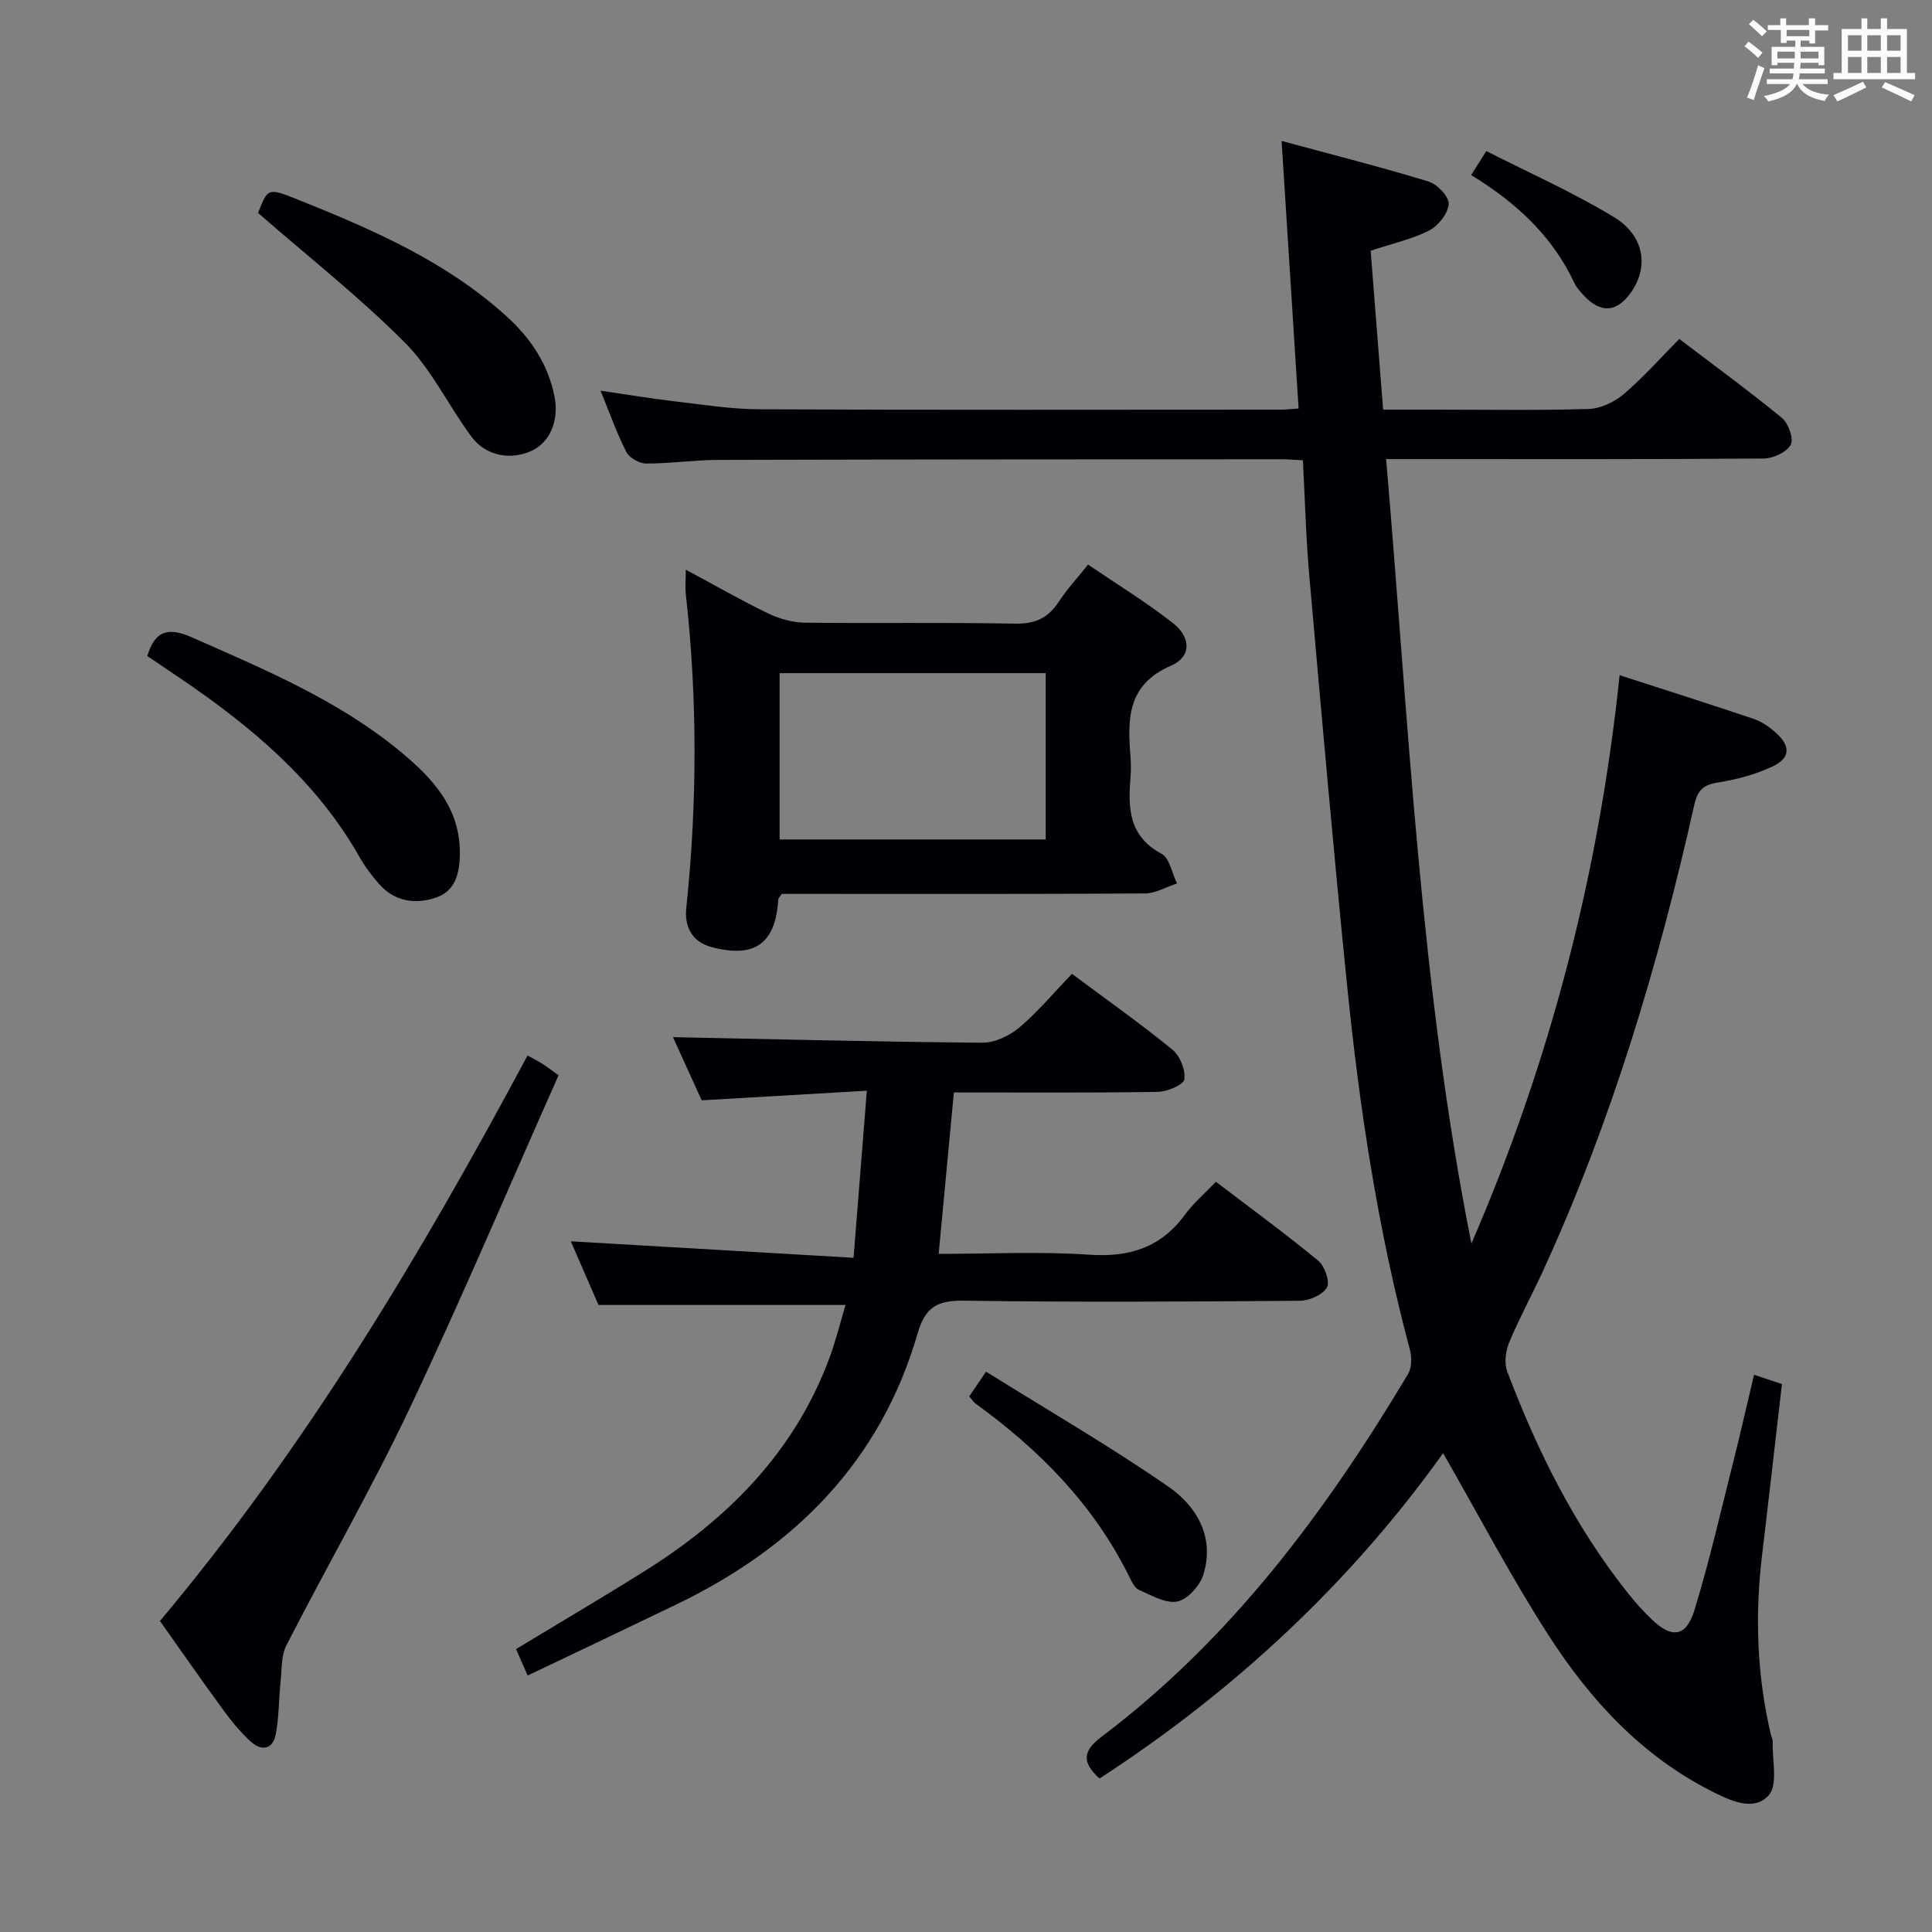 <svg enable-background="new 0 0 400 400" viewBox="0 0 400 400" xmlns="http://www.w3.org/2000/svg"><rect x="0" y="0" width="400" height="400" fill="#808080" stroke="none"/><g fill="#010105"><path d="m269.75 95.3c-1.94-.1-3.25-.22-4.56-.22-38.83.03-77.65.03-116.48.14-4.98.01-9.95.76-14.93.75-1.4 0-3.46-1.16-4.09-2.37-1.96-3.8-3.38-7.89-5.35-12.71 5.53.8 10.3 1.61 15.1 2.17 5.93.69 11.89 1.66 17.84 1.68 35.99.16 71.99.08 107.98.07.98 0 1.95-.12 3.6-.23-1.15-18.14-2.29-36.11-3.52-55.4 10.88 2.95 20.75 5.44 30.47 8.42 1.79.55 4.24 3.16 4.13 4.65-.15 1.96-2.15 4.49-4.03 5.46-3.49 1.8-7.47 2.65-12.13 4.2.82 10.53 1.67 21.37 2.58 32.9h10.56c10.66 0 21.34.19 31.99-.14 2.48-.08 5.34-1.43 7.28-3.08 4.02-3.42 7.54-7.43 11.49-11.41 7.34 5.58 14.46 10.77 21.25 16.35 1.35 1.11 2.49 4.34 1.83 5.54-.85 1.55-3.62 2.84-5.57 2.86-23.99.19-47.99.12-71.99.12-1.8 0-3.6 0-6.22 0 4.71 54.6 7.02 108.9 17.66 162.42 16.21-37.49 26.39-76.42 30.68-117.68 9.39 3.04 18.65 5.97 27.84 9.08 1.67.57 3.26 1.71 4.59 2.91 3.05 2.77 2.91 5.21-.87 6.96-3.41 1.58-7.19 2.63-10.91 3.21-3.06.47-4.44 1.36-5.18 4.66-7.43 33.12-17.11 65.53-31.3 96.46-2.29 4.98-4.92 9.81-7.03 14.87-.74 1.77-1.06 4.26-.41 5.99 6.2 16.4 13.95 32 24.92 45.82 1.55 1.95 3.22 3.83 5.02 5.55 4.15 3.97 7.12 3.62 8.82-1.92 3.11-10.13 5.46-20.49 8.06-30.78 1.46-5.78 2.77-11.59 4.29-17.97 2.09.7 3.86 1.29 5.77 1.92-1.4 12.05-2.71 23.74-4.11 35.41-1.5 12.5-1.08 24.89 1.82 37.16.11.49.4.97.38 1.44-.13 3.81 1.14 8.91-.82 11.12-3.14 3.54-8.22 1.01-12.01-.92-14.36-7.31-24.98-18.85-33.52-32.1-7.82-12.13-14.52-24.97-21.89-37.8-19.11 26.75-43.12 49.16-71.14 67.37-3.6-3.3-3.62-5.61.48-8.7 26.77-20.2 46.37-46.56 63.39-75.03.78-1.31.82-3.48.4-5.04-6.63-24.76-10.44-50.01-13.01-75.45-2.86-28.27-5.33-56.59-7.83-84.89-.69-7.74-.88-15.55-1.32-23.82z"/><path d="m221.93 201.62c7.32 5.45 14.26 10.35 20.81 15.7 1.57 1.28 2.74 4.21 2.46 6.16-.16 1.13-3.54 2.54-5.48 2.58-13.96.22-27.93.12-42.23.12-1.06 11.2-2.08 22.02-3.15 33.42 10.56 0 20.89-.53 31.14.17 8.34.57 14.85-1.45 19.85-8.28 1.75-2.39 4.06-4.36 6.41-6.82 7.35 5.6 14.44 10.78 21.21 16.37 1.33 1.1 2.45 4.35 1.77 5.52-.87 1.52-3.63 2.73-5.59 2.75-23.16.18-46.32.32-69.48-.02-5.51-.08-8.06 1.21-9.68 6.82-7.68 26.47-25.45 44.25-49.82 56.02-10.13 4.89-20.29 9.71-30.9 14.77-1-2.28-1.7-3.86-2.41-5.47 9.11-5.52 17.97-10.73 26.68-16.19 17.2-10.78 30.97-24.62 38.2-44.06 1.31-3.53 2.2-7.21 3.34-11-17.07 0-33.6 0-51.15 0-1.7-3.9-3.83-8.81-5.73-13.18 19.44 1.13 38.74 2.26 58.54 3.41.96-12.08 1.81-22.79 2.75-34.59-11.69.68-22.72 1.32-34.19 1.99-2.06-4.53-4.23-9.31-5.95-13.08 21.23.43 42.64.98 64.05 1.15 2.59.02 5.66-1.45 7.71-3.18 3.91-3.33 7.23-7.33 10.84-11.08z"/><path d="m141.98 117.94c6.31 3.39 11.63 6.45 17.15 9.11 2.3 1.1 5.01 1.84 7.54 1.87 14.5.17 29-.09 43.49.2 4.17.08 6.87-1.18 9.07-4.57 1.62-2.49 3.68-4.7 6.04-7.66 5.91 4.02 11.95 7.73 17.51 12.06 3.85 3 3.93 7.03-.33 8.87-9.09 3.92-9.01 11.02-8.4 18.8.12 1.49.12 3.01 0 4.5-.52 6.31-.29 12.06 6.43 15.64 1.68.9 2.17 4.04 3.2 6.15-2.21.72-4.42 2.06-6.64 2.07-23.33.15-46.66.09-70 .09-1.81 0-3.62 0-5.19 0-.4.63-.7.88-.72 1.15-.56 9.15-4.85 12.24-13.83 9.86-4.11-1.09-5.6-4.34-5.22-8.03 2.29-21.76 2.33-43.49-.11-65.23-.12-1.3.01-2.63.01-4.88zm74.53 55.86c0-11.83 0-23.17 0-34.43-18.65 0-36.87 0-55.1 0v34.43z"/><path d="m33.11 335.61c30.26-36.05 54.03-75.84 76.12-117.09 1.2.67 2.18 1.17 3.1 1.75.83.52 1.6 1.14 3.31 2.36-10.21 22.96-20.03 46.19-30.82 68.95-7.89 16.65-17.13 32.66-25.53 49.08-1.11 2.16-.93 5.01-1.2 7.56-.38 3.62-.32 7.3-1 10.85-.6 3.14-2.93 3.55-5.16 1.52-2.07-1.88-3.9-4.09-5.56-6.36-4.49-6.14-8.84-12.39-13.26-18.62z"/><path d="m30.5 135.83c1.63-5.48 4.53-5.96 9.31-3.84 15.05 6.66 30.25 12.99 43.08 23.61 6.63 5.48 12.41 11.61 12.32 21.17-.04 3.98-.92 7.64-4.8 9.01-4.24 1.5-8.64.97-11.9-2.73-1.53-1.73-2.95-3.63-4.09-5.64-8.96-15.77-22.4-27-37.11-36.98-2.31-1.56-4.64-3.13-6.81-4.6z"/><path d="m53.43 44.09c2.02-5.18 2.04-5.24 8.17-2.79 15.44 6.18 30.66 12.76 43.21 24.13 5.06 4.58 8.7 9.98 10.01 16.77.94 4.89-.95 9.31-4.65 11.08-4.33 2.07-9.56 1.18-12.55-2.85-4.74-6.39-8.24-13.91-13.76-19.46-9.41-9.46-19.98-17.77-30.43-26.88z"/><path d="m200.66 289.12c1.01-1.49 1.84-2.7 3.49-5.13 12.68 7.91 25.57 15.37 37.79 23.83 5.85 4.05 9.61 10.48 7.2 18.2-.71 2.29-3.25 5.12-5.39 5.55-2.41.49-5.38-1.29-7.96-2.42-.91-.4-1.51-1.75-2.02-2.78-7.34-14.84-18.57-26.21-31.82-35.79-.39-.29-.66-.75-1.29-1.46z"/><path d="m304.59 36.25c1.07-1.7 1.83-2.91 3.13-4.98 8.93 4.55 17.99 8.56 26.4 13.66 6.27 3.8 7.24 10.14 3.74 15.35-3 4.46-6.49 4.73-10.09.75-.66-.73-1.37-1.5-1.78-2.38-4.52-9.65-11.91-16.61-21.4-22.4z"/></g><path d="m361.2 9.6.8-1c.9.7 1.9 1.4 2.9 2.3l-.9 1.1c-1-1-2-1.8-2.8-2.4zm.5 10.6c.9-2.1 1.6-4.3 2.3-6.7.4.2.8.4 1.3.6-.7 2.1-1.5 4.3-2.2 6.6zm.4-15.2.9-.9c1 .8 2 1.6 2.8 2.4l-1 1c-.9-.9-1.8-1.7-2.7-2.5zm12.5-1.2h1.2v1.4h2.7v1.1h-2.7v2.7h-1.2v-.6h-1.8v1.3h4.9v3.8h-1.2v-.5h-3.7c0 .4-.1.9-.1 1.2h5.1v1h-5.2c0 .5-.1.9-.2 1.2h6v1h-5.2c1.1 1.3 2.9 2 5.5 2.2-.4.4-.7.8-.9 1.3-2.9-.5-4.8-1.6-5.7-3.5h-.1c-.8 1.7-2.7 2.9-5.9 3.6-.2-.4-.6-.8-.9-1.1 2.8-.6 4.6-1.4 5.4-2.5h-4.8v-1h5.3c.1-.3.2-.7.2-1.2h-4.9v-1h5c0-.4 0-.8.1-1.2h-3.5v.5h-1.2v-3.8h4.9v-1.3h-1.8v.5h-1.2v-2.7h-2.7v-1h2.6v-1.4h1.2v1.4h4.7v-1.4zm-6.6 8.3h3.6c0-.4 0-.9 0-1.4h-3.6zm1.9-4.6h4.7v-1.3h-4.7zm6.6 3.2h-3.7v1.4h3.7z" fill="#fafbfc"/><path d="m385.3 3.8h1.3v2.2h2.8v-2.2h1.3v2.2h4.1v9.1h1.7v1.3h-16.9v-1.3h1.7v-9.1h4.1v-2.2zm.4 13.1.7 1.2c-1.8.9-3.8 1.9-6 2.9-.2-.4-.5-.8-.8-1.3 2.3-1 4.3-1.9 6.1-2.8zm-3.1-6.4h2.8v-3.2h-2.8zm0 4.6h2.8v-3.3h-2.8zm4-4.6h2.8v-3.2h-2.8zm0 4.6h2.8v-3.3h-2.8zm3.7 1.9c2.1.9 4.1 1.8 6.1 2.7l-.7 1.3c-2.2-1.1-4.2-2-6.1-2.9zm3.2-9.7h-2.8v3.2h2.8zm-2.8 7.8h2.8v-3.3h-2.8z" fill="#fafbfc"/></svg>
